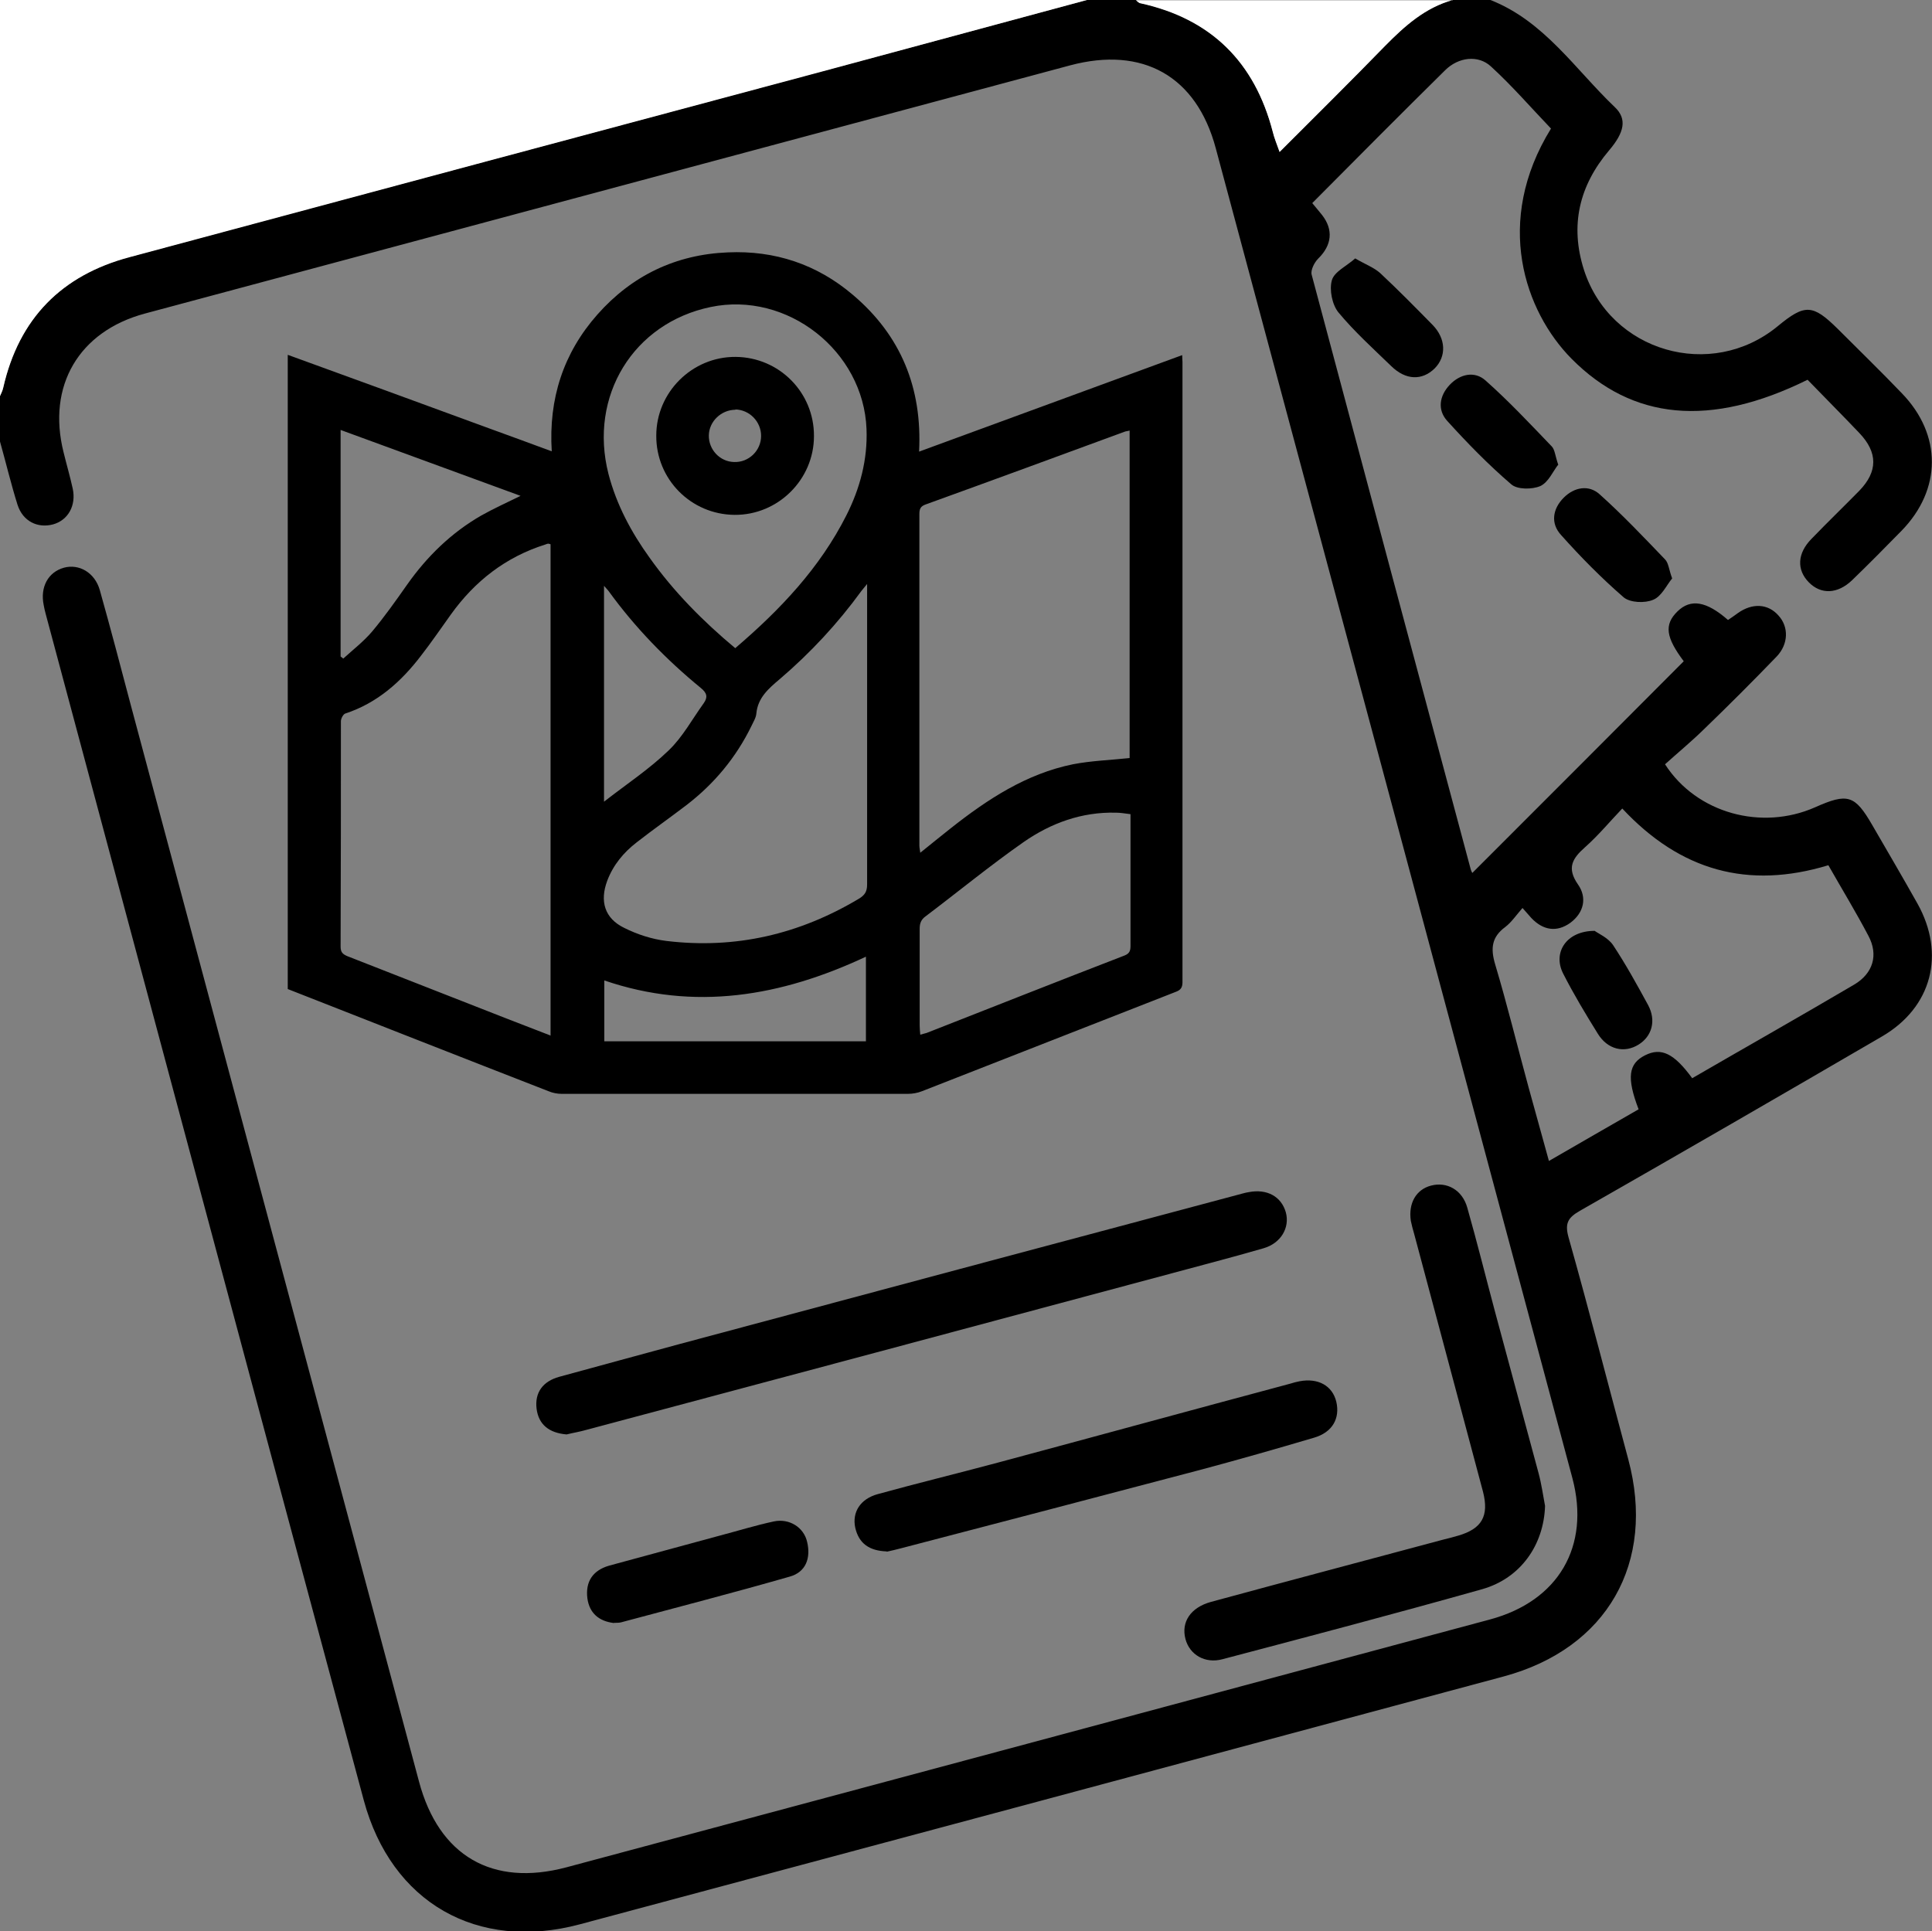 <?xml version="1.0" encoding="UTF-8"?>
<svg id="Layer_2" data-name="Layer 2" xmlns="http://www.w3.org/2000/svg" viewBox="0 0 65.06 65.04">
  <rect x="0" y="0" width="65.06" height="65.04" fill="#808080" stroke="none"/>
  <defs>
    <style>
      .cls-1 {
        fill: #fff;
      }
    </style>
  </defs>
  <g id="Layer_1-2" data-name="Layer 1">
    <g>
      <path d="M50.19,0c1.81,.71,2.85,2.33,4.18,3.6,.44,.41,.32,.87-.18,1.46-1.01,1.19-1.33,2.53-.85,4.03,.89,2.76,4.28,3.74,6.52,1.9,.92-.76,1.18-.75,2.03,.09,.72,.72,1.45,1.43,2.15,2.16,1.36,1.4,1.35,3.25-.01,4.64-.55,.56-1.1,1.12-1.66,1.66-.49,.47-1.05,.49-1.46,.07-.41-.42-.39-.97,.09-1.46,.53-.55,1.08-1.08,1.61-1.62,.63-.65,.63-1.29,0-1.95-.58-.61-1.18-1.21-1.74-1.79-3.28,1.62-5.9,1.36-7.95-.71-1.57-1.59-2.63-4.61-.69-7.75-.67-.7-1.31-1.44-2.02-2.09-.43-.4-1.1-.32-1.55,.13-1.49,1.47-2.97,2.96-4.47,4.47,.12,.15,.23,.27,.33,.4,.39,.5,.33,1.02-.13,1.47-.13,.13-.26,.39-.22,.54,1.78,6.68,3.57,13.36,5.36,20.04,.02,.06,.05,.11,.05,.11,2.36-2.36,4.74-4.74,7.12-7.13-.6-.8-.67-1.23-.21-1.68,.44-.43,.97-.35,1.7,.29,.11-.07,.22-.15,.33-.23,.49-.35,1.02-.32,1.37,.08,.35,.38,.34,.96-.06,1.38-.81,.84-1.63,1.66-2.47,2.47-.42,.41-.88,.79-1.29,1.16,1.07,1.66,3.26,2.24,5.05,1.45,1.1-.49,1.34-.42,1.93,.6,.51,.88,1.02,1.75,1.52,2.64,.95,1.7,.49,3.5-1.2,4.48-3.38,1.97-6.77,3.93-10.17,5.87-.4,.23-.51,.42-.38,.89,.7,2.48,1.34,4.98,2.01,7.47,.94,3.49-.71,6.38-4.19,7.32-10.37,2.79-20.74,5.57-31.12,8.35-3.45,.92-6.34-.73-7.27-4.18-3.58-13.31-7.14-26.63-10.71-39.95-.03-.1-.05-.21-.07-.31-.12-.6,.15-1.1,.68-1.25,.51-.14,1.04,.16,1.21,.75,.36,1.28,.7,2.57,1.04,3.86,3.24,12.09,6.47,24.18,9.71,36.27,.67,2.51,2.47,3.55,4.96,2.89,10.37-2.78,20.74-5.56,31.11-8.35,2.3-.62,3.38-2.46,2.77-4.76-4-14.93-8-29.86-12.01-44.79-.65-2.43-2.46-3.44-4.9-2.79C25.67,4.98,15.28,7.77,4.88,10.56c-2.23,.6-3.3,2.44-2.74,4.67,.1,.41,.22,.82,.31,1.23,.12,.57-.16,1.06-.66,1.2-.52,.14-1.02-.1-1.2-.66C.37,16.3,.2,15.58,0,14.87c0-.51,0-1.02,0-1.53,.04-.1,.09-.19,.11-.29,.53-2.33,1.96-3.78,4.25-4.4,7.77-2.09,15.54-4.16,23.31-6.25C30.65,1.61,33.62,.8,36.6,0c.55,0,1.1,0,1.65,0,.05,.03,.1,.09,.15,.1,2.38,.53,3.85,1.98,4.46,4.33,.05,.21,.14,.41,.23,.68,1.24-1.24,2.41-2.39,3.56-3.58C47.31,.87,47.99,.26,48.92,0h1.27Zm6.8,36.31c1.83-1.06,3.65-2.09,5.45-3.15,.64-.38,.82-1,.48-1.64-.42-.8-.89-1.57-1.35-2.38-2.7,.82-4.98,.19-6.94-1.91-.43,.45-.81,.91-1.25,1.3-.43,.38-.63,.7-.24,1.26,.31,.44,.2,.95-.26,1.29-.46,.33-.92,.25-1.31-.16-.08-.09-.16-.18-.3-.34-.21,.24-.37,.48-.58,.64-.46,.34-.5,.72-.34,1.26,.41,1.37,.75,2.77,1.13,4.16,.22,.8,.44,1.6,.68,2.46,1.06-.61,2.04-1.18,3.02-1.74-.41-1.07-.34-1.54,.22-1.82,.54-.27,.97-.07,1.59,.78Z"/>
      <path class="cls-1" d="M36.6,0c-2.97,.8-5.95,1.61-8.92,2.41-7.77,2.08-15.54,4.16-23.31,6.25C2.07,9.27,.64,10.73,.11,13.05c-.02,.1-.07,.2-.11,.29C0,8.9,0,4.45,0,0,12.2,0,24.4,0,36.6,0Z"/>
      <path class="cls-1" d="M48.92,0c-.93,.26-1.61,.87-2.27,1.54-1.15,1.18-2.32,2.34-3.56,3.58-.1-.28-.18-.47-.23-.68-.61-2.35-2.08-3.81-4.46-4.33-.06-.01-.1-.07-.15-.1,3.56,0,7.12,0,10.67,0Z"/>
      <path d="M19.08,48.31c-.59-.05-.94-.33-1.01-.86-.07-.56,.22-.93,.76-1.08,1.34-.37,2.69-.73,4.04-1.1,6.27-1.68,12.54-3.36,18.81-5.03,.12-.03,.24-.07,.37-.09,.62-.12,1.1,.15,1.25,.68,.14,.51-.16,1.04-.75,1.21-1.1,.32-2.2,.6-3.3,.9-6.49,1.74-12.99,3.48-19.48,5.21-.24,.07-.49,.11-.69,.16Z"/>
      <path d="M52.03,50.71c-.04,1.32-.82,2.44-2.11,2.81-2.91,.82-5.83,1.59-8.75,2.36-.59,.16-1.11-.15-1.25-.68-.15-.57,.17-1.06,.86-1.25,2.61-.71,5.22-1.4,7.83-2.1,.16-.04,.33-.08,.49-.13,.8-.23,1.05-.66,.84-1.48-.77-2.9-1.55-5.8-2.32-8.69-.04-.14-.08-.28-.11-.43-.09-.6,.18-1.06,.68-1.19,.53-.14,1.05,.14,1.22,.74,.33,1.16,.62,2.33,.93,3.49,.49,1.82,.98,3.63,1.47,5.45,.1,.37,.15,.74,.22,1.11Z"/>
      <path d="M29.86,52.25c-.59-.02-.94-.27-1.06-.8-.11-.52,.17-.97,.76-1.13,1.34-.37,2.7-.7,4.04-1.06,3.28-.88,6.56-1.78,9.85-2.66,.1-.03,.2-.06,.31-.08,.63-.12,1.11,.15,1.24,.69,.13,.56-.13,1.03-.75,1.21-1.25,.37-2.51,.73-3.78,1.07-3.37,.89-6.74,1.77-10.11,2.65-.18,.05-.37,.09-.5,.12Z"/>
      <path d="M20.66,54.66c-.48-.06-.81-.32-.88-.83-.07-.56,.18-.94,.73-1.1,1.24-.34,2.48-.67,3.72-1.01,.61-.16,1.22-.35,1.83-.48,.52-.11,1.01,.2,1.12,.69,.13,.54-.04,1.02-.59,1.17-1.88,.54-3.78,1.03-5.68,1.54-.08,.02-.17,.01-.27,.02Z"/>
      <path d="M45.63,8.7c.36,.21,.64,.31,.85,.5,.6,.56,1.18,1.15,1.76,1.74,.46,.47,.47,1.07,.07,1.47-.42,.41-.97,.4-1.46-.08-.61-.59-1.24-1.16-1.78-1.81-.21-.26-.31-.76-.22-1.08,.08-.29,.5-.48,.79-.74Z"/>
      <path d="M56.31,19.48c-.19,.23-.36,.61-.64,.72-.28,.12-.77,.1-.99-.08-.75-.65-1.45-1.36-2.11-2.1-.36-.39-.29-.88,.09-1.26,.36-.36,.85-.44,1.21-.11,.77,.69,1.48,1.44,2.2,2.19,.12,.12,.13,.35,.24,.64Z"/>
      <path d="M52.48,15.64c-.18,.22-.33,.6-.61,.73-.28,.12-.78,.12-.98-.06-.77-.66-1.48-1.39-2.16-2.14-.33-.37-.26-.84,.09-1.21,.35-.37,.84-.47,1.2-.15,.79,.7,1.51,1.47,2.24,2.23,.1,.11,.11,.31,.21,.6Z"/>
      <path d="M53.7,31.35c.12,.09,.45,.23,.62,.48,.43,.65,.81,1.34,1.18,2.02,.28,.52,.13,1.05-.32,1.33-.48,.3-1.04,.17-1.37-.36-.41-.66-.82-1.34-1.17-2.03-.36-.7,.1-1.44,1.06-1.44Z"/>
    </g>
    <g>
      <path d="M9.69,33.31c0-7.12,0-14.24,0-21.36,2.23,.81,4.45,1.62,6.68,2.44,.72,.26,1.45,.53,2.21,.81-.11-1.77,.39-3.31,1.54-4.61,1.16-1.31,2.64-2.02,4.39-2.09,1.58-.07,3,.4,4.21,1.43,1.62,1.37,2.34,3.14,2.23,5.28,2.97-1.09,5.91-2.17,8.86-3.25,0,.1,.01,.17,.01,.23,0,6.96,0,13.93,0,20.89,0,.19-.07,.27-.24,.33-2.84,1.11-5.69,2.23-8.53,3.34-.15,.06-.32,.09-.48,.09-3.88,0-7.77,0-11.65,0-.15,0-.31-.03-.45-.09-2.93-1.14-5.85-2.29-8.78-3.44Zm8.85,1.56V18.33s-.06-.02-.07-.02c-.04,0-.08,.02-.11,.03-1.33,.42-2.37,1.23-3.18,2.36-.33,.46-.65,.93-1,1.38-.67,.88-1.48,1.6-2.55,1.95-.07,.02-.15,.17-.15,.26,0,2.53,0,5.06-.01,7.59,0,.18,.06,.25,.22,.32,1.79,.7,3.57,1.4,5.36,2.1,.49,.19,.98,.38,1.5,.58Zm19.5-9.33V14.5c-.06,.02-.12,.02-.17,.04-2.23,.82-4.46,1.64-6.7,2.45-.17,.06-.21,.15-.21,.32,0,3.72,0,7.45,0,11.17,0,.07,.02,.14,.03,.24,.36-.29,.69-.56,1.02-.82,1.24-.98,2.55-1.84,4.12-2.16,.62-.12,1.26-.14,1.91-.21Zm-8.85-5.86c-.1,.12-.14,.17-.18,.22-.8,1.1-1.72,2.09-2.75,2.97-.38,.32-.74,.63-.79,1.16-.01,.14-.1,.28-.16,.41-.52,1.07-1.26,1.96-2.2,2.68-.55,.42-1.12,.82-1.67,1.25-.44,.34-.79,.76-.99,1.29-.26,.69-.09,1.27,.57,1.59,.44,.22,.93,.38,1.42,.44,2.32,.28,4.47-.22,6.48-1.42,.2-.12,.28-.24,.28-.48,0-3.25,0-6.51,0-9.76v-.36Zm-4.42,2.14c1.52-1.3,2.84-2.7,3.73-4.46,.46-.91,.72-1.88,.68-2.91-.1-2.63-2.67-4.65-5.25-4.11-2.6,.54-4.11,3-3.44,5.62,.27,1.04,.77,1.97,1.39,2.83,.81,1.14,1.79,2.13,2.88,3.04Zm6.21,13.03c.09-.03,.16-.04,.22-.06,2.22-.87,4.44-1.75,6.67-2.61,.18-.07,.2-.18,.2-.33,0-1.23,0-2.45,0-3.68,0-.24,0-.49,0-.75-.18-.02-.33-.05-.49-.05-1.15-.03-2.19,.35-3.11,.99-1.13,.79-2.2,1.67-3.3,2.5-.15,.11-.2,.23-.2,.42,0,1.09,0,2.18,0,3.26,0,.09,.01,.19,.02,.31ZM11.47,22.11l.09,.07c.33-.3,.69-.58,.97-.91,.42-.5,.8-1.04,1.18-1.58,.67-.95,1.49-1.75,2.5-2.33,.41-.23,.85-.43,1.32-.66-2.04-.75-4.04-1.48-6.06-2.22v7.63Zm17.69,12.95v-2.84c-2.86,1.34-5.77,1.84-8.81,.8v2.05h8.81Zm-8.82-8.06c.77-.6,1.53-1.1,2.18-1.73,.47-.45,.79-1.05,1.18-1.59,.14-.2,.11-.34-.1-.51-1.17-.96-2.22-2.04-3.11-3.27-.04-.05-.08-.09-.15-.17v7.27Z"/>
      <path d="M22.1,14.67c0-1.46,1.21-2.66,2.67-2.65,1.47,.01,2.65,1.2,2.64,2.67,0,1.46-1.21,2.66-2.67,2.65-1.47-.01-2.65-1.2-2.64-2.67Zm2.67-.87c-.48,0-.89,.39-.9,.86-.01,.48,.37,.89,.85,.9,.49,.02,.91-.38,.91-.88,0-.48-.39-.88-.87-.89Z"/>
    </g>
  </g>
</svg>